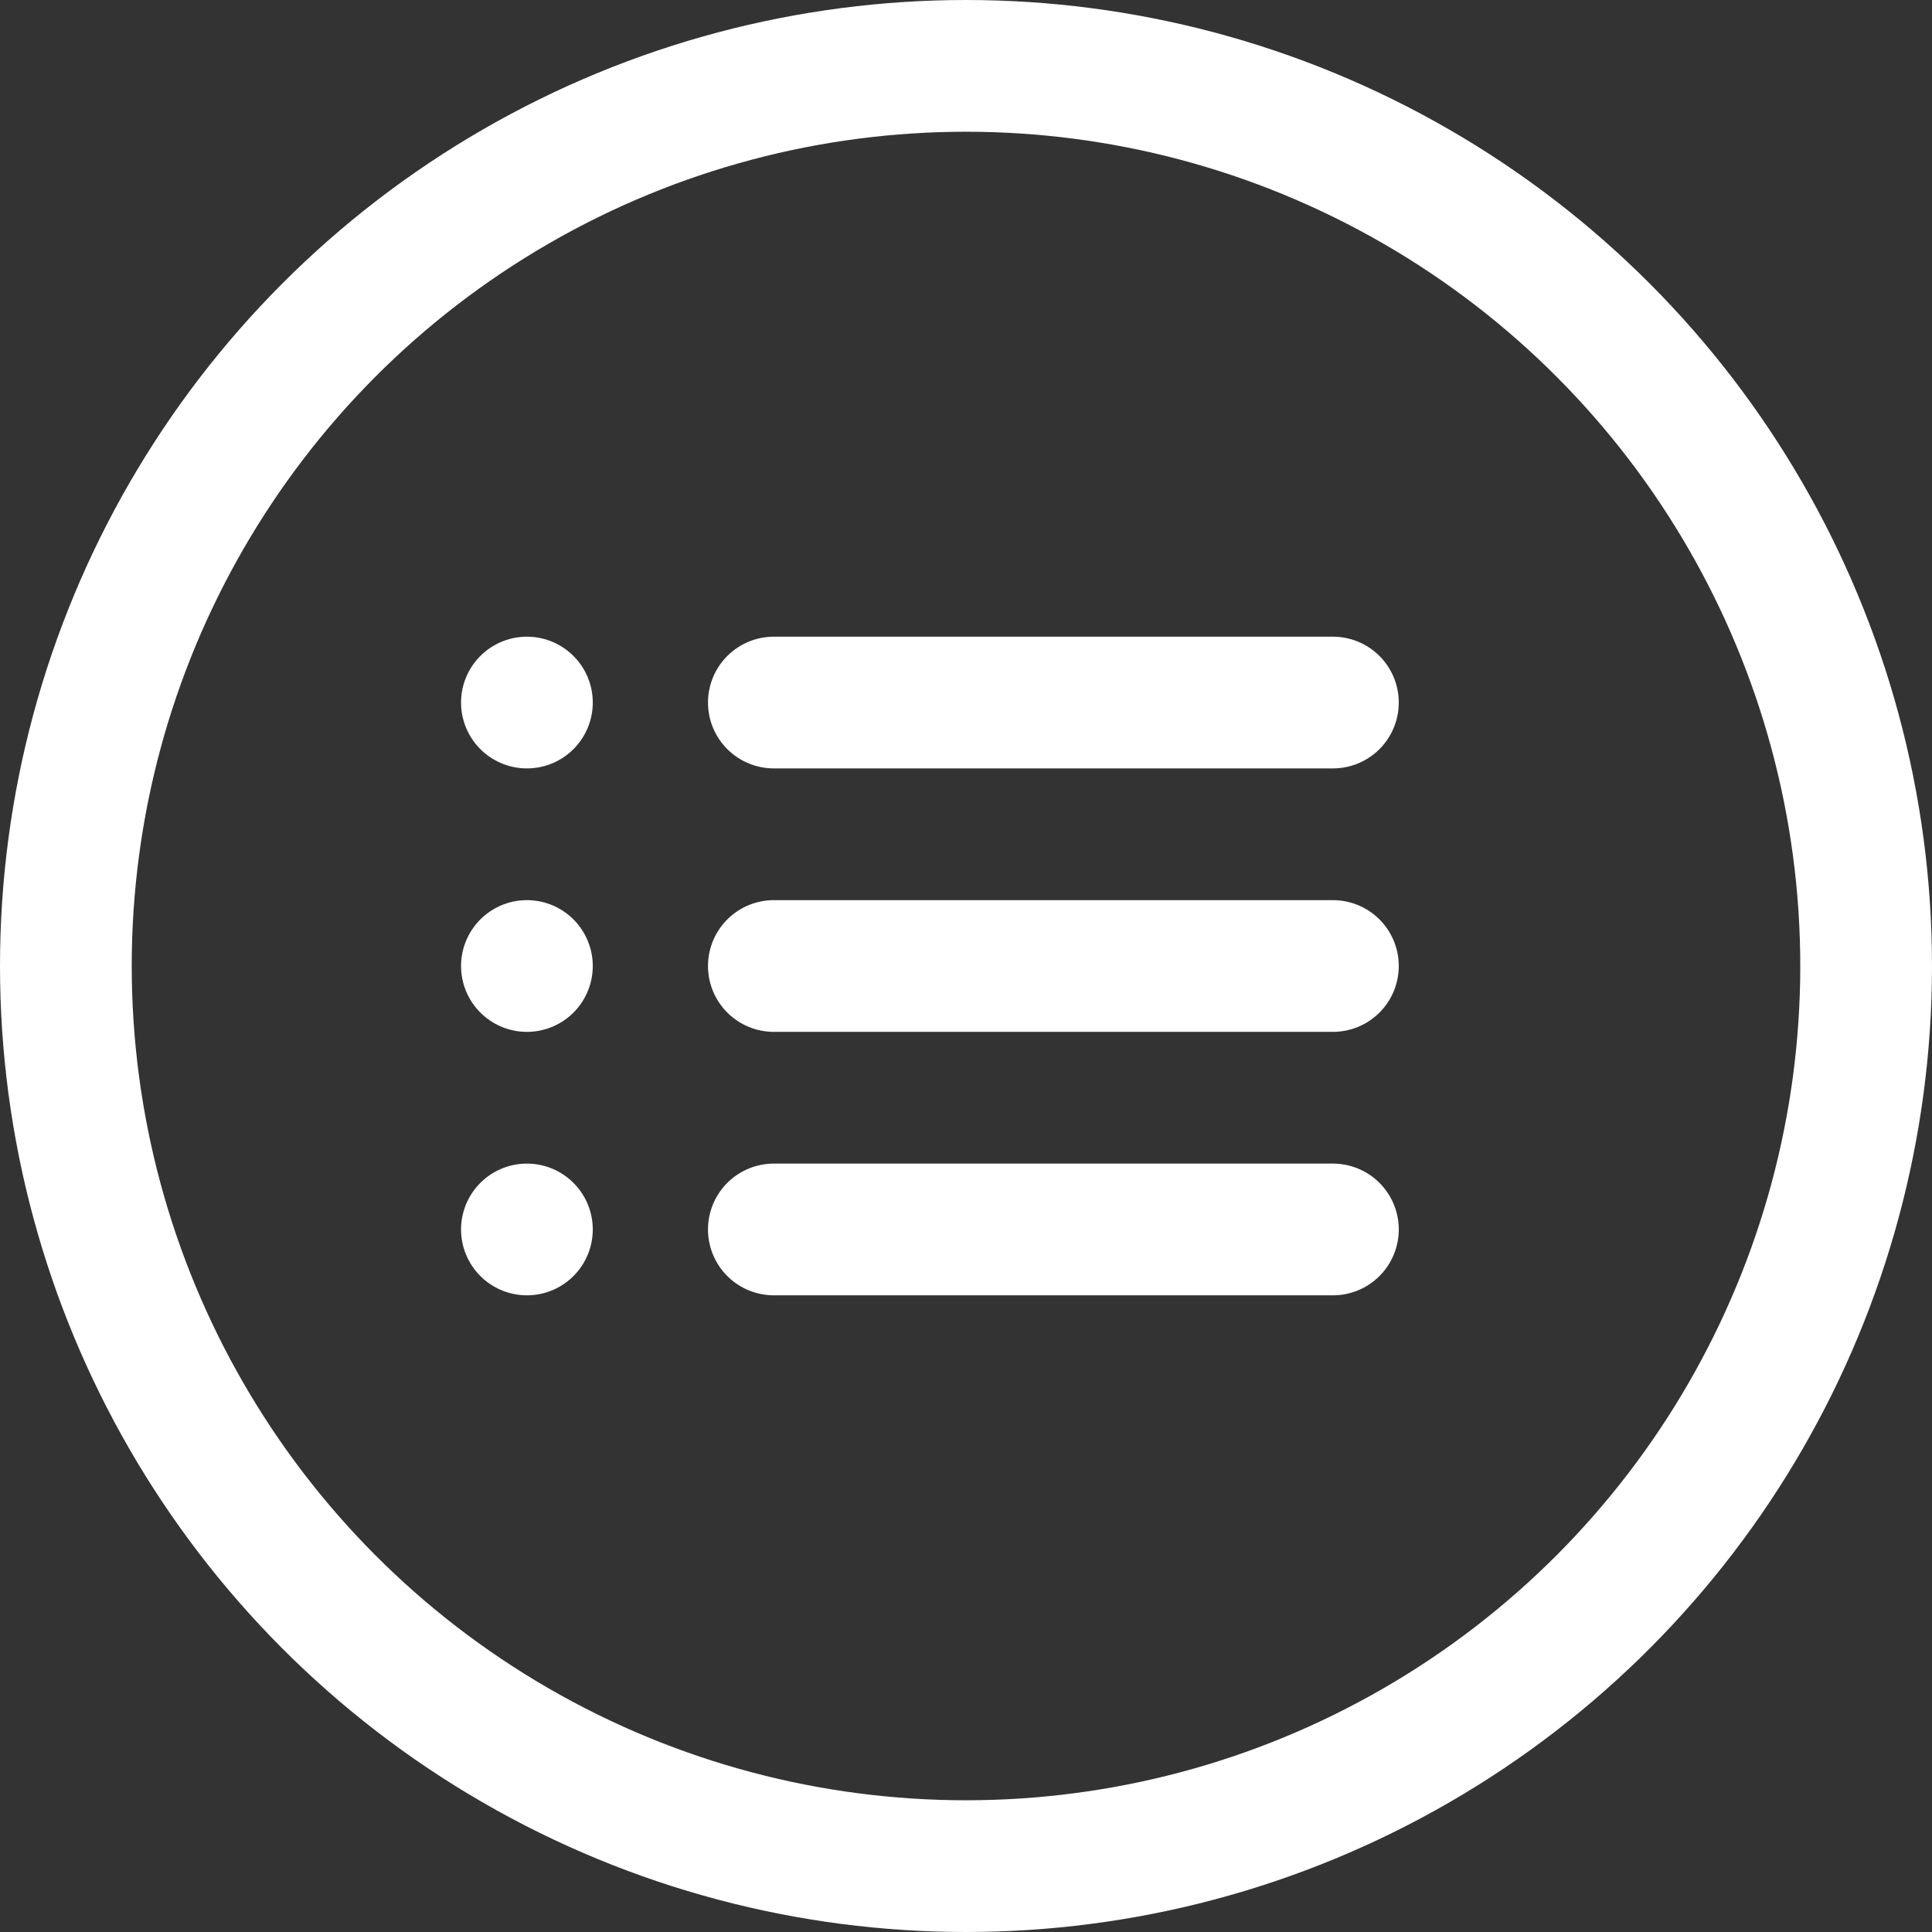 <svg xmlns="http://www.w3.org/2000/svg" width="22" height="22" viewBox="0 0 22 22"><rect x="0" y="0" width="22" height="22" fill="#333333" stroke="none"/><defs><style>.a,.b,.d{fill:none;}.a,.b{stroke:#fff;stroke-linecap:round;stroke-width:1.5px;}.a{stroke-linejoin:round;}.c{stroke:none;}</style></defs><g class="a"><circle class="c" cx="11" cy="11" r="11"/><circle class="d" cx="11" cy="11" r="10.25"/></g><g transform="translate(-24.759 -774.751)"><path class="a" d="M0,0V6.366" transform="translate(39.937 782.751) rotate(90)"/><path class="b" d="M30.759,782.751h0"/><path class="a" d="M0,0V6.366" transform="translate(39.937 785.751) rotate(90)"/><path class="b" d="M30.759,782.751h0" transform="translate(0 3)"/><path class="a" d="M0,0V6.366" transform="translate(39.937 788.751) rotate(90)"/><path class="b" d="M30.759,782.751h0" transform="translate(0 6)"/></g></svg>